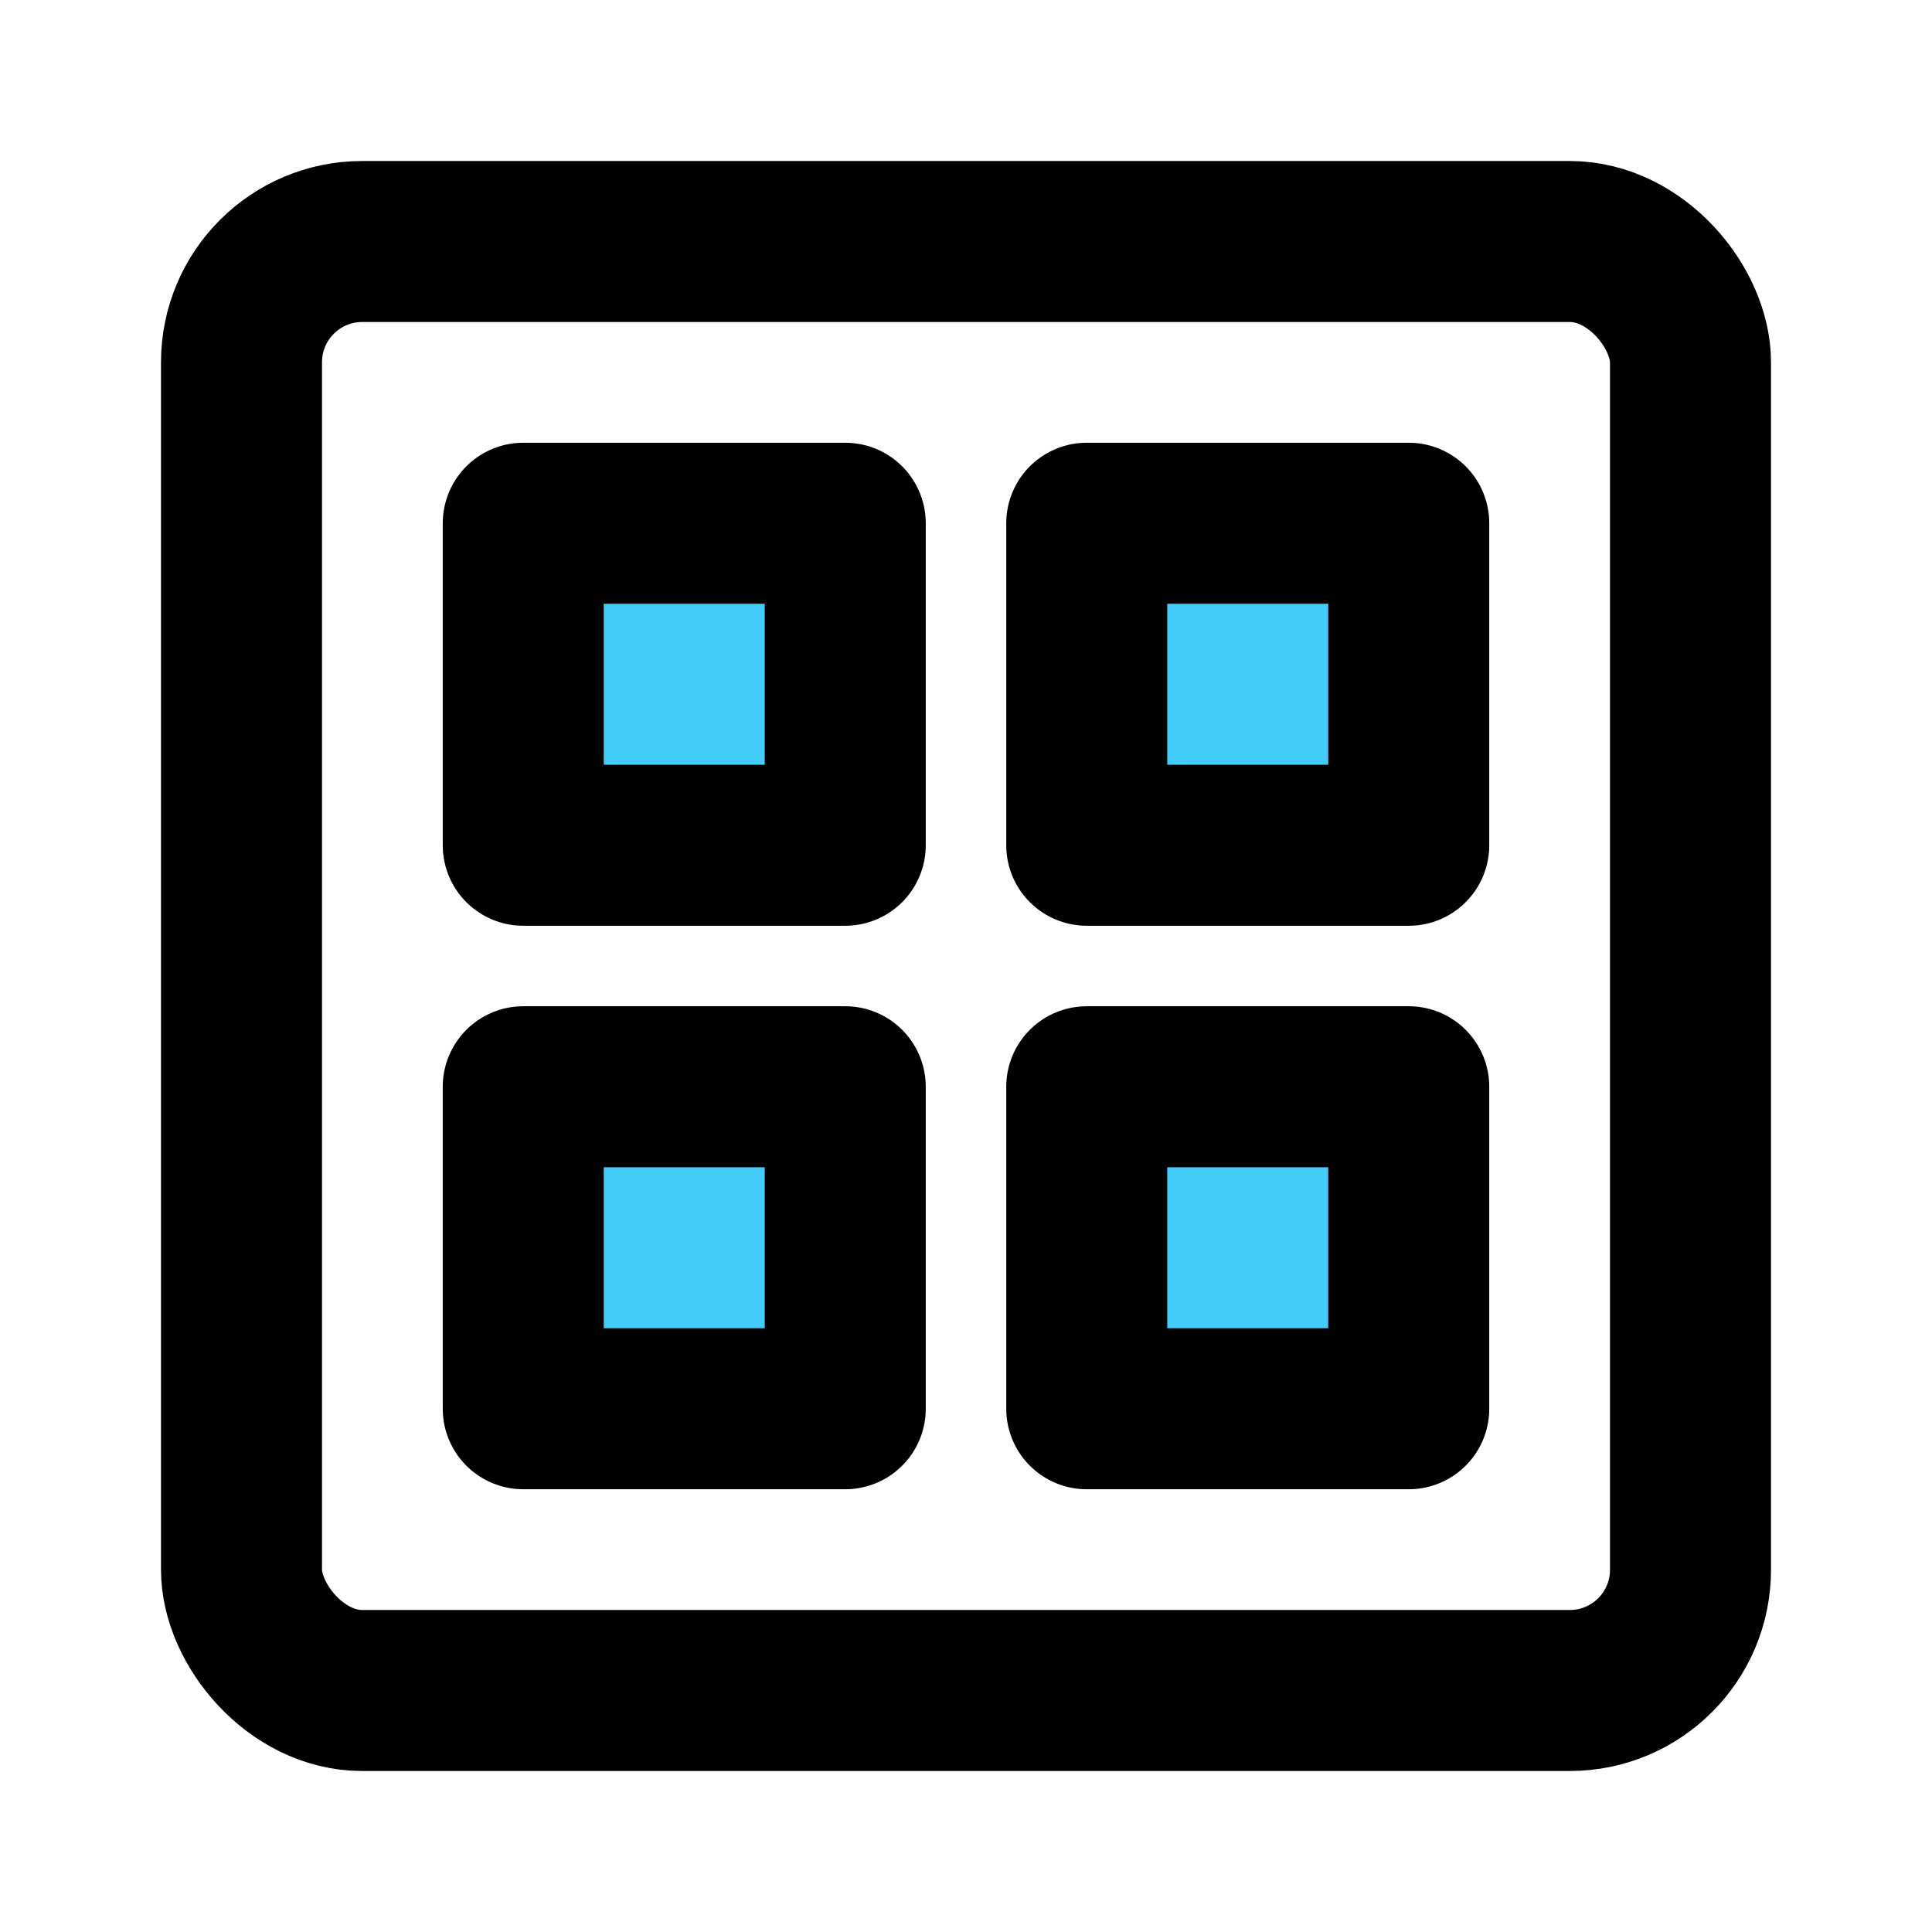 <svg viewBox="0 0 48 48" fill="none" xmlns="http://www.w3.org/2000/svg"><rect x="6" y="6" width="36" height="36" rx="3" fill="none" stroke="currentColor" stroke-width="4" stroke-linejoin="round"/><rect x="13" y="13" width="8" height="8" fill="#43CCF8" stroke="currentColor" stroke-width="4" stroke-linejoin="round"/><rect x="27" y="13" width="8" height="8" fill="#43CCF8" stroke="currentColor" stroke-width="4" stroke-linejoin="round"/><rect x="13" y="27" width="8" height="8" fill="#43CCF8" stroke="currentColor" stroke-width="4" stroke-linejoin="round"/><rect x="27" y="27" width="8" height="8" fill="#43CCF8" stroke="currentColor" stroke-width="4" stroke-linejoin="round"/></svg>